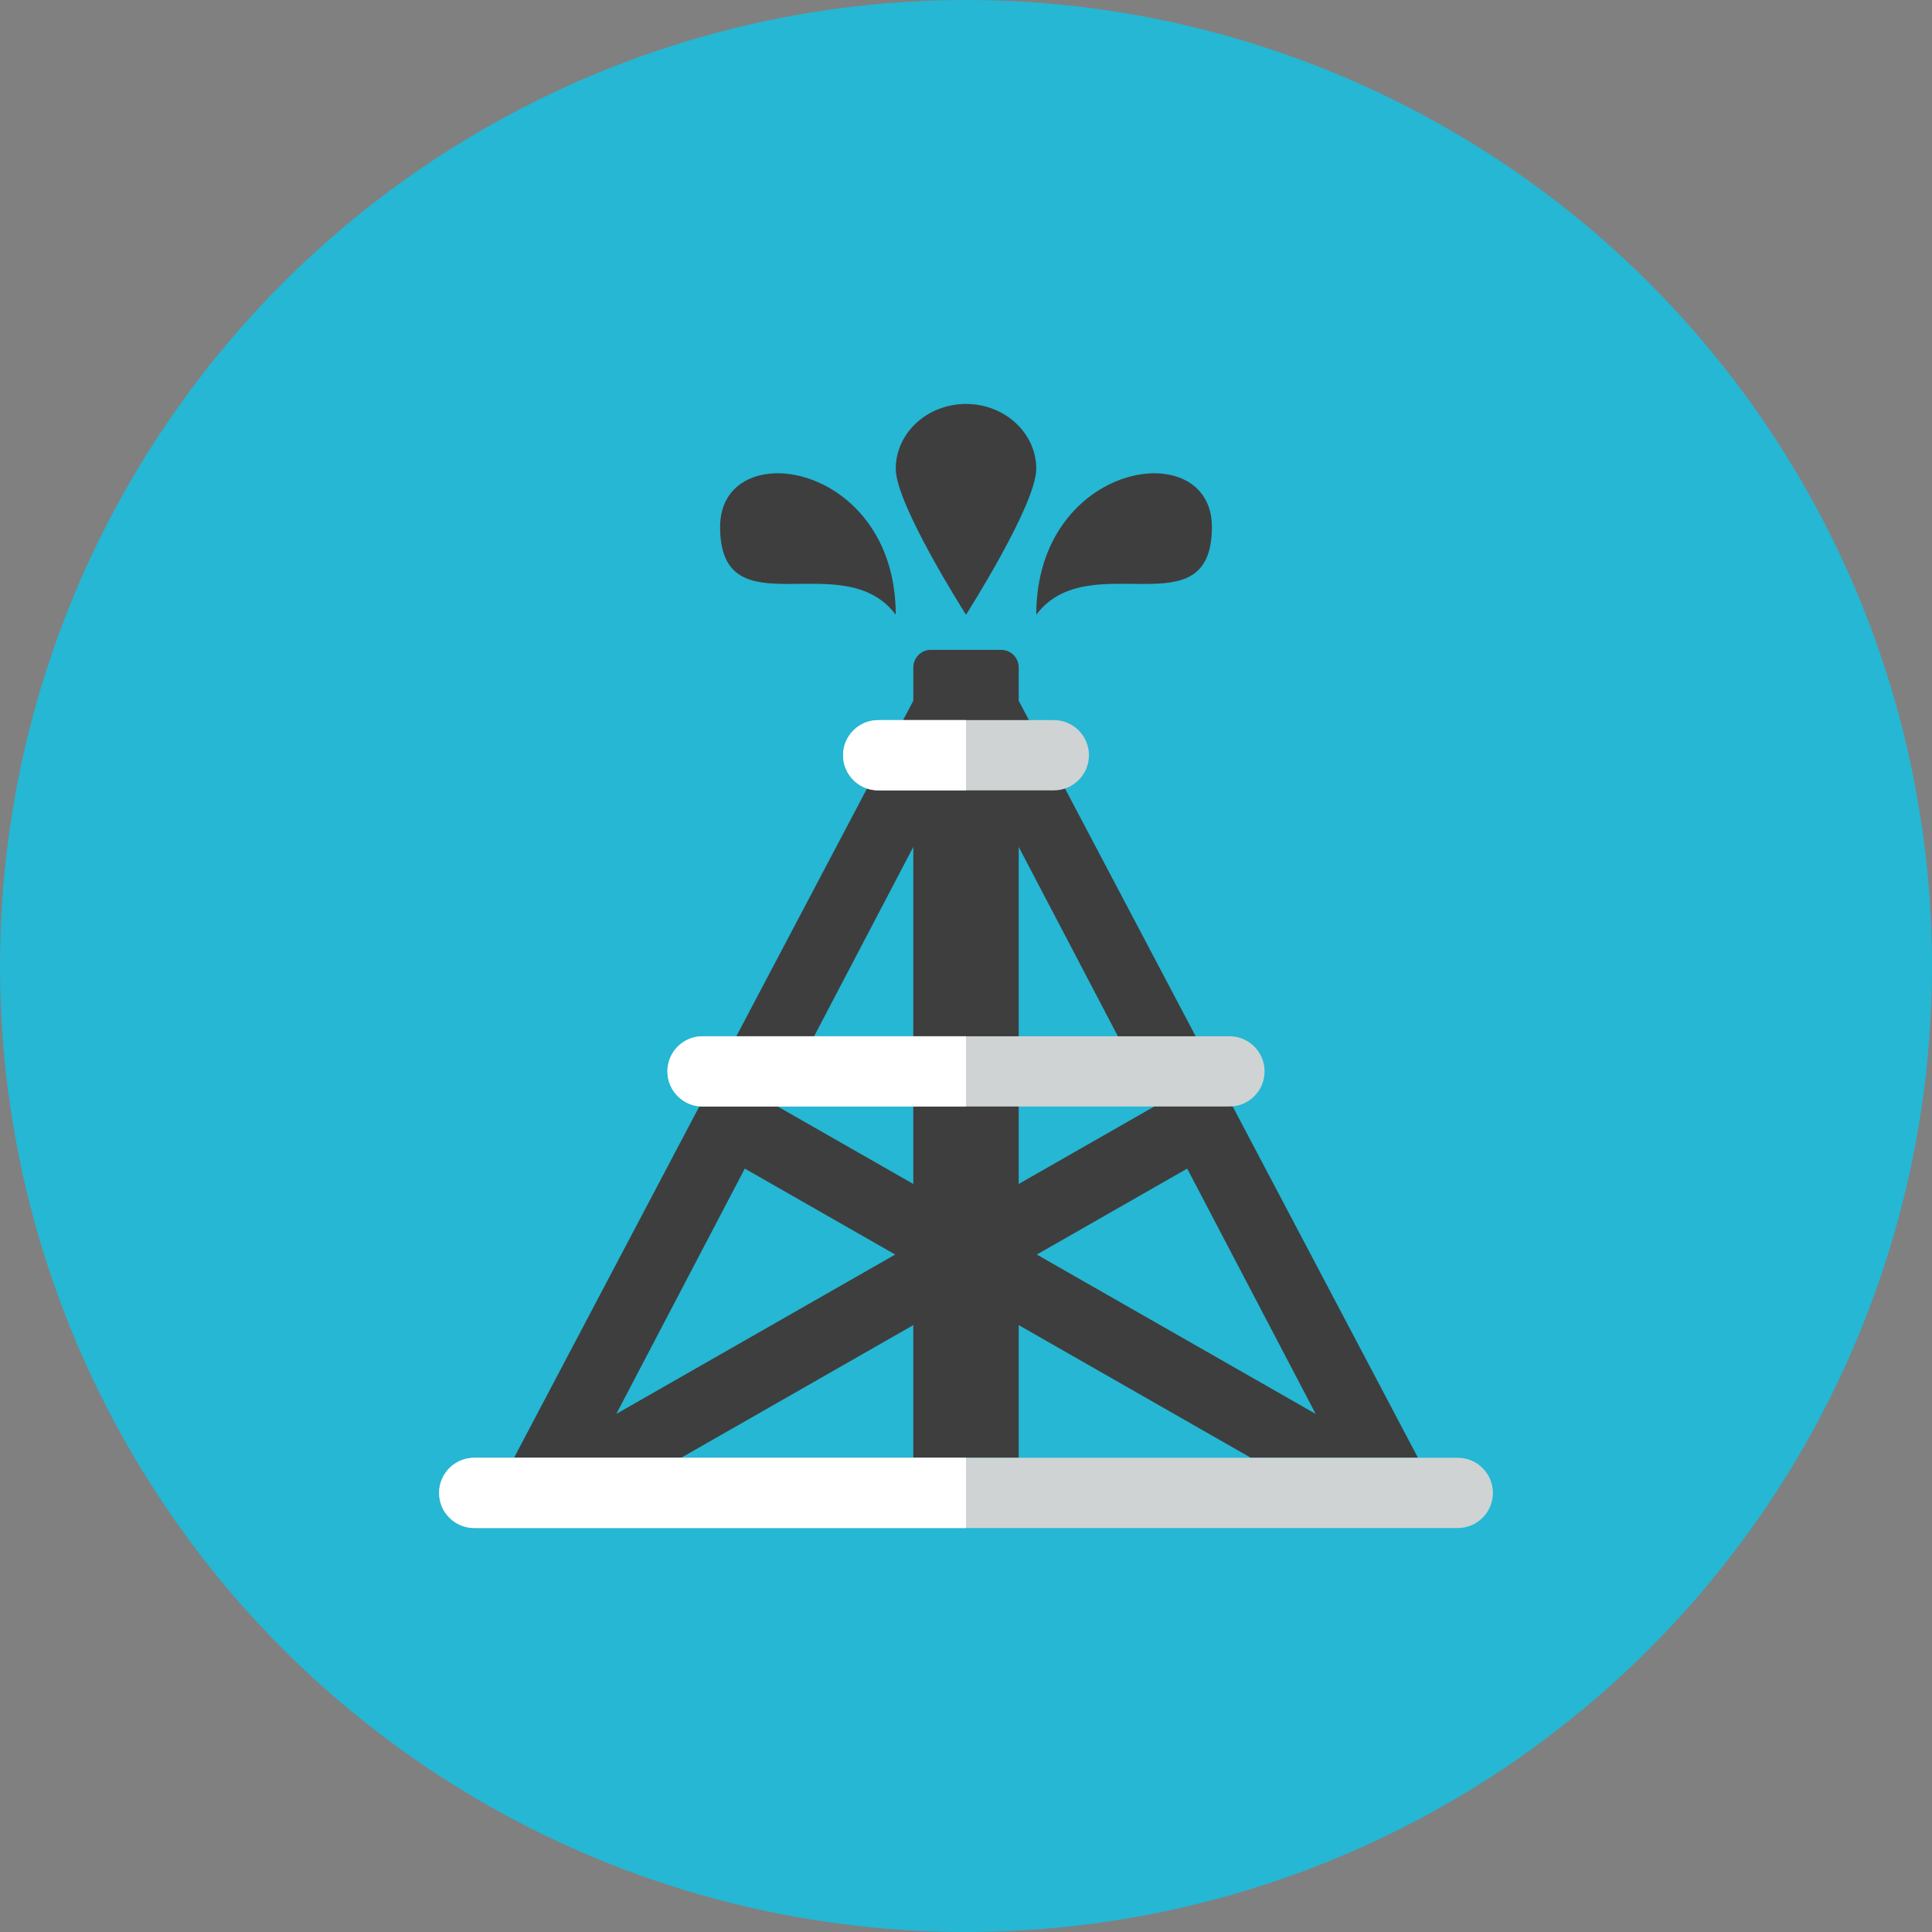 <?xml version="1.0" encoding="iso-8859-1"?>
<!-- Generator: Adobe Illustrator 17.1.0, SVG Export Plug-In . SVG Version: 6.00 Build 0)  -->
<!DOCTYPE svg PUBLIC "-//W3C//DTD SVG 1.0//EN" "http://www.w3.org/TR/2001/REC-SVG-20010904/DTD/svg10.dtd">
<svg version="1.0" xmlns="http://www.w3.org/2000/svg" xmlns:xlink="http://www.w3.org/1999/xlink" x="0px" y="0px" width="110px"
	 height="110px" viewBox="0 0 110 110" style="enable-background:new 0 0 110 110;" xml:space="preserve">
<rect x="0" y="0" width="110" height="110" fill="#808080" stroke="none"/>
<g id="Artboard">
</g>
<g id="Multicolor">
	<circle style="fill:#25B7D3;" cx="55" cy="55" r="55"/>
	<g>
		<g>
			<path style="fill:#3E3E3F;" d="M58,39.896V38c0-0.552-0.448-1-1-1h-2h-2c-0.552,0-1,0.448-1,1v1.896L29.266,83h9.514L52,75.446
				V83h3h3v-7.554L71.219,83h9.514L58,39.896z M35.09,80.502l7.316-13.967l8.563,4.894L35.09,80.502z M52,67.411l-7.737-4.421
				L52,48.219V67.411z M58,48.219l7.737,14.771L58,67.411V48.219z M59.031,71.429l8.563-4.894l7.316,13.967L59.031,71.429z"/>
		</g>
		<g>
			<g>
				<path style="fill:#3E3E3F;" d="M59,26.692C59,28.732,55,35,55,35s-4-6.268-4-8.308S52.791,23,55,23S59,24.653,59,26.692z"/>
			</g>
		</g>
		<g>
			<g>
				<path style="fill:#3E3E3F;" d="M41,30c0,5.994,7,1,10,5C51,26.257,41,24.703,41,30z"/>
			</g>
		</g>
		<g>
			<g>
				<path style="fill:#3E3E3F;" d="M69,30c0,5.994-7,1-10,5C59,26.257,69,24.703,69,30z"/>
			</g>
		</g>
		<g>
			<path style="fill:#CFD3D4;" d="M83,83H55H27c-1.105,0-2,0.896-2,2s0.895,2,2,2h28h28c1.105,0,2-0.896,2-2S84.105,83,83,83z"/>
		</g>
		<g>
			<path style="fill:#FFFFFF;" d="M27,83c-1.105,0-2,0.896-2,2s0.895,2,2,2h28v-4H27z"/>
		</g>
		<g>
			<path style="fill:#CFD3D4;" d="M70,59H55H40c-1.105,0-2,0.896-2,2s0.895,2,2,2h15h15c1.105,0,2-0.896,2-2S71.105,59,70,59z"/>
		</g>
		<g>
			<path style="fill:#FFFFFF;" d="M38,61c0,1.104,0.895,2,2,2h15v-4H40C38.895,59,38,59.896,38,61z"/>
		</g>
		<g>
			<path style="fill:#CFD3D4;" d="M60,41h-5h-5c-1.105,0-2,0.896-2,2s0.895,2,2,2h5h5c1.105,0,2-0.896,2-2S61.105,41,60,41z"/>
		</g>
		<g>
			<path style="fill:#FFFFFF;" d="M48,43c0,1.104,0.895,2,2,2h5v-4h-5C48.895,41,48,41.896,48,43z"/>
		</g>
	</g>
</g>
</svg>
